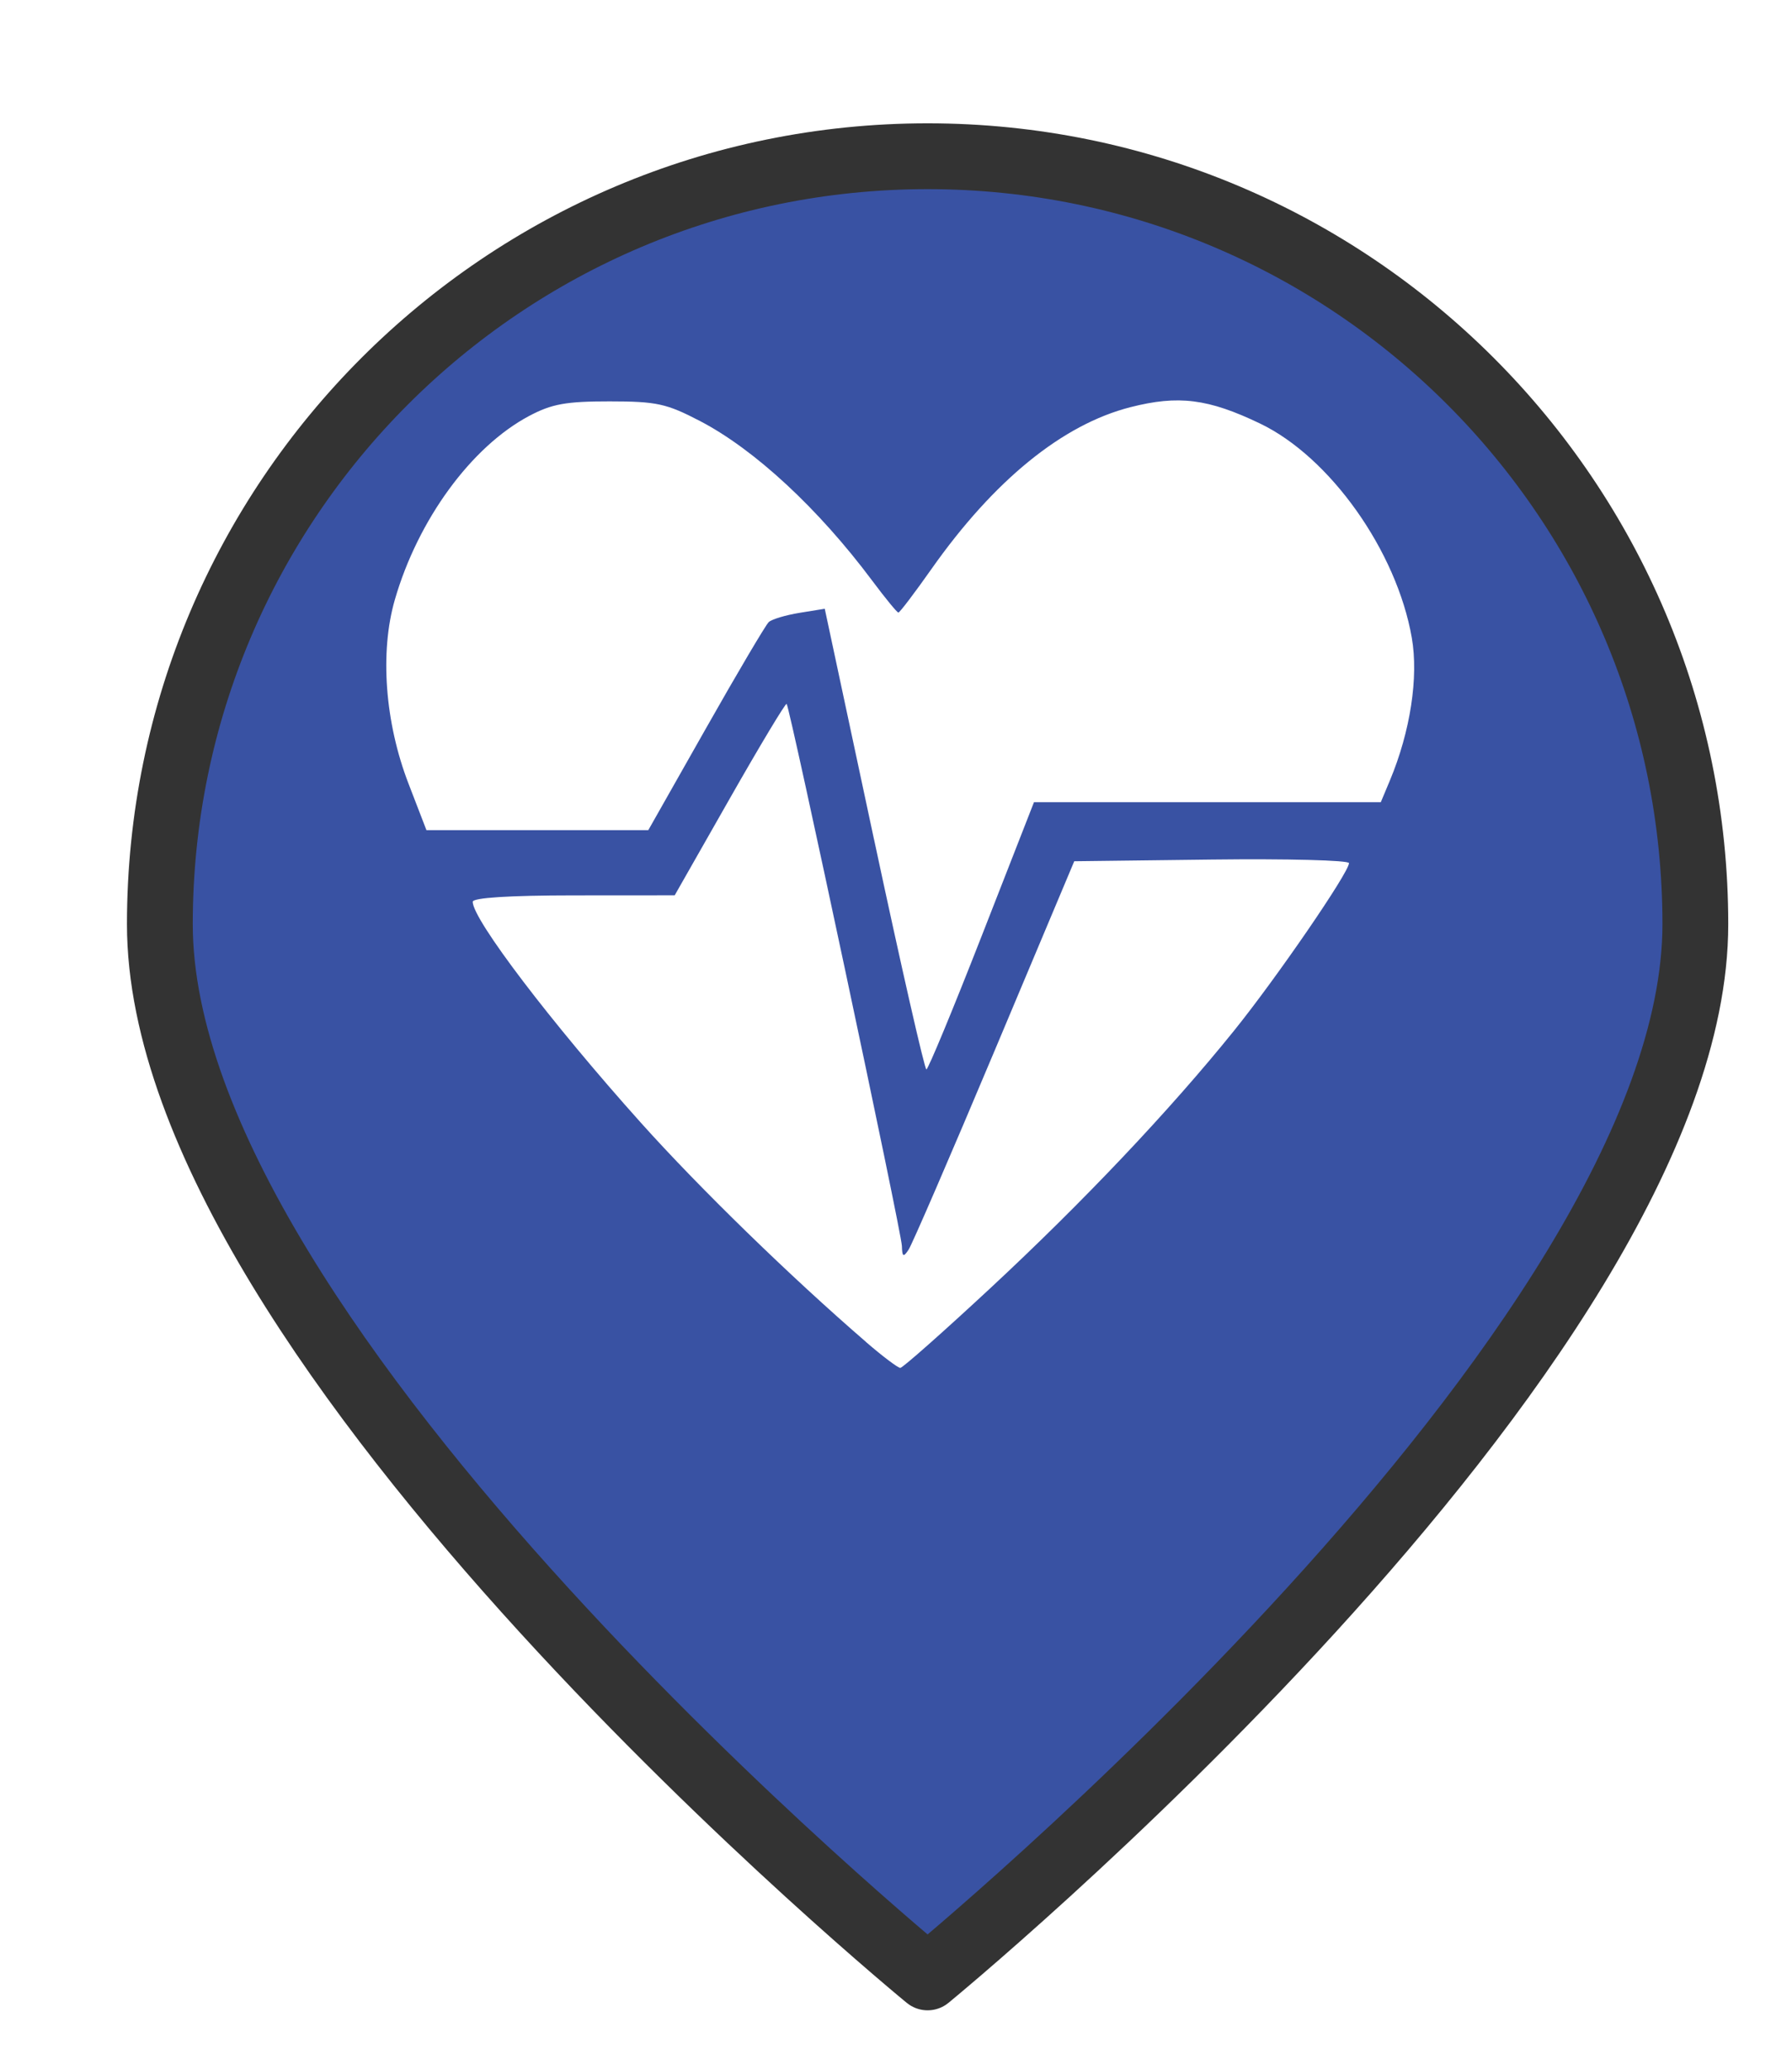 <?xml version="1.0" encoding="UTF-8" standalone="no"?>
<svg
   xmlns:dc="http://purl.org/dc/elements/1.1/"
   xmlns:cc="http://creativecommons.org/ns#"
   xmlns:rdf="http://www.w3.org/1999/02/22-rdf-syntax-ns#"
   xmlns:svg="http://www.w3.org/2000/svg"
   xmlns="http://www.w3.org/2000/svg"
   xmlns:xlink="http://www.w3.org/1999/xlink"
   xmlns:sodipodi="http://sodipodi.sourceforge.net/DTD/sodipodi-0.dtd"
   xmlns:inkscape="http://www.inkscape.org/namespaces/inkscape"
   version="1.1"
   viewBox="100 133 53.25 61.5"
   width="71"
   height="82"
   id="svg5325"
   sodipodi:docname="heartAttack_informational.svg"
   inkscape:export-filename="/home/mognom/Git/orion/ngsi-datamodel2poi-operator/src/images/alerts/health/heartAttack_informational.png"
   inkscape:export-xdpi="131.01186"
   inkscape:export-ydpi="131.01186"
   inkscape:version="0.91 r13725">
  <sodipodi:namedview
     pagecolor="#ffffff"
     bordercolor="#666666"
     borderopacity="1"
     objecttolerance="10"
     gridtolerance="10"
     guidetolerance="10"
     inkscape:pageopacity="0"
     inkscape:pageshadow="2"
     inkscape:window-width="1920"
     inkscape:window-height="1056"
     id="namedview5327"
     showgrid="false"
     units="px"
     fit-margin-top="0"
     fit-margin-left="0"
     fit-margin-right="0"
     fit-margin-bottom="0"
     inkscape:zoom="5.2149127"
     inkscape:cx="-59.416794"
     inkscape:cy="0.85949477"
     inkscape:window-x="0"
     inkscape:window-y="24"
     inkscape:window-maximized="1"
     inkscape:current-layer="svg5325" />
  <defs
     id="defs5279">
    <linearGradient
       x1="0"
       x2="1"
       id="Gradient"
       gradientUnits="userSpaceOnUse">
      <stop
         offset="0"
         stop-color="#a1a1a1"
         id="stop5246" />
      <stop
         offset=".5"
         stop-color="#d3ddda"
         id="stop5248" />
      <stop
         offset="1"
         stop-color="#333"
         id="stop5250" />
    </linearGradient>
    <linearGradient
       id="Obj_Gradient"
       xlink:href="#Gradient"
       gradientTransform="matrix(-9.69,0,0,-9.69,151.867,195.969)" />
    <radialGradient
       cx="0"
       cy="0"
       r="1"
       id="Gradient_2"
       gradientUnits="userSpaceOnUse">
      <stop
         offset="0"
         stop-color="#333"
         id="stop5254" />
      <stop
         offset="1"
         stop-color="#fefcff"
         id="stop5256" />
    </radialGradient>
    <radialGradient
       id="Obj_Gradient_2"
       xlink:href="#Gradient_2"
       gradientTransform="matrix(11.295,-3.889,3.889,11.295,152.172,169.505)" />
    <radialGradient
       cx="0"
       cy="0"
       r="1"
       id="Gradient_3"
       gradientUnits="userSpaceOnUse">
      <stop
         offset="0"
         stop-color="#333"
         id="stop5260" />
      <stop
         offset="1"
         stop-color="#858586"
         id="stop5262" />
    </radialGradient>
    <radialGradient
       id="Obj_Gradient_3"
       xlink:href="#Gradient_3"
       gradientTransform="matrix(8.507,-2.929,2.929,8.507,143.84,168.839)" />
    <radialGradient
       cx="0"
       cy="0"
       r="1"
       id="Gradient_4"
       gradientUnits="userSpaceOnUse">
      <stop
         offset="0"
         stop-color="#fefcff"
         id="stop5266" />
      <stop
         offset="1"
         stop-color="#333"
         id="stop5268" />
    </radialGradient>
    <radialGradient
       id="Obj_Gradient_4"
       xlink:href="#Gradient_4"
       gradientTransform="matrix(-5.23,-17.641,13.832,-4.101,127.071,190.865)"
       fx="0.533"
       fy="0.553"
       cx="0.533"
       cy="0.553" />
    <radialGradient
       id="Obj_Gradient_5"
       xlink:href="#Gradient_3"
       gradientTransform="matrix(10.233,-3.523,3.523,10.233,142.204,184.122)" />
    <radialGradient
       cx="0"
       cy="0"
       r="1"
       id="Gradient_5"
       gradientUnits="userSpaceOnUse">
      <stop
         offset="0"
         stop-color="#fbfcff"
         id="stop5273" />
      <stop
         offset="1"
         stop-color="#333"
         id="stop5275" />
    </radialGradient>
    <radialGradient
       id="Obj_Gradient_6"
       xlink:href="#Gradient_5"
       gradientTransform="matrix(7.938,1.116,-1.116,7.938,162.65,176.083)"
       fx="0.022"
       fy="0.049"
       cx="0.022"
       cy="0.049" />
    <filter
       style="color-interpolation-filters:sRGB;"
       inkscape:label="Drop Shadow"
       id="filter6193">
      <feFlood
         flood-opacity="0.498"
         flood-color="rgb(0,0,0)"
         result="flood"
         id="feFlood6183" />
      <feComposite
         in="flood"
         in2="SourceGraphic"
         operator="in"
         result="composite1"
         id="feComposite6185" />
      <feGaussianBlur
         in="composite1"
         stdDeviation="1"
         result="blur"
         id="feGaussianBlur6187" />
      <feOffset
         dx="1"
         dy="1"
         result="offset"
         id="feOffset6189" />
      <feComposite
         in="SourceGraphic"
         in2="offset"
         operator="over"
         result="composite2"
         id="feComposite6191" />
    </filter>
  </defs>
  <path
     style="fill:#3952a3;fill-opacity:1;stroke:#333333;stroke-width:2.096;stroke-linecap:round;stroke-linejoin:round;stroke-dasharray:none;stroke-opacity:1;filter:url(#filter6193)"
     d="m 151.077,159.209 c 0,13.505 -24.452,33.534 -24.452,33.534 0,0 -24.452,-20.03 -24.452,-33.534 0,-13.505 10.948,-24.452 24.452,-24.452 13.505,0 24.452,10.948 24.452,24.452 z"
     id="circle5287"
     inkscape:connector-curvature="0"
     sodipodi:nodetypes="scsss"
     transform="matrix(0.933,0,0,0.933,8.49,10.98)" />
  <path
     style="fill:#ffffff"
     d="m 125.74,172.87 c -2.252,-1.944 -4.947,-4.567 -6.696,-6.517 -2.658,-2.963 -4.997,-6.036 -4.997,-6.564 0,-0.12 1.086,-0.189 3.001,-0.19 l 3.001,-0.002 1.635,-2.872 c 0.899,-1.58 1.661,-2.846 1.691,-2.815 0.097,0.1 3.414,15.692 3.425,16.103 0.009,0.325 0.043,0.345 0.197,0.115 0.103,-0.152 1.253,-2.812 2.556,-5.91 l 2.369,-5.633 4.082,-0.05 c 2.245,-0.027 4.082,0.02 4.082,0.106 0,0.274 -2.146,3.402 -3.414,4.975 -1.905,2.364 -4.487,5.091 -7.258,7.665 -1.393,1.294 -2.591,2.354 -2.661,2.355 -0.07,6.7e-4 -0.527,-0.344 -1.016,-0.766 z m 0.23,-14.942 -1.462,-6.844 -0.751,0.122 c -0.413,0.067 -0.825,0.191 -0.914,0.275 -0.09,0.084 -0.932,1.509 -1.871,3.167 l -1.708,3.014 -3.296,0 -3.296,0 -0.534,-1.385 c -0.7,-1.816 -0.855,-3.902 -0.406,-5.458 0.687,-2.38 2.274,-4.551 3.993,-5.463 0.672,-0.356 1.094,-0.433 2.386,-0.432 1.4,4.7e-4 1.691,0.064 2.685,0.581 1.627,0.846 3.526,2.607 5.122,4.745 0.389,0.521 0.739,0.948 0.778,0.948 0.039,0 0.481,-0.582 0.982,-1.293 1.857,-2.636 3.898,-4.296 5.914,-4.809 1.426,-0.364 2.313,-0.252 3.851,0.486 2.083,0.999 4.06,3.789 4.509,6.363 0.205,1.173 -0.043,2.786 -0.65,4.239 l -0.271,0.647 -5.153,0 -5.153,0 -1.551,3.967 c -0.853,2.182 -1.594,3.969 -1.646,3.971 -0.052,0.002 -0.753,-3.076 -1.557,-6.841 z"
     id="path4644"
     inkscape:connector-curvature="0" />
</svg>
